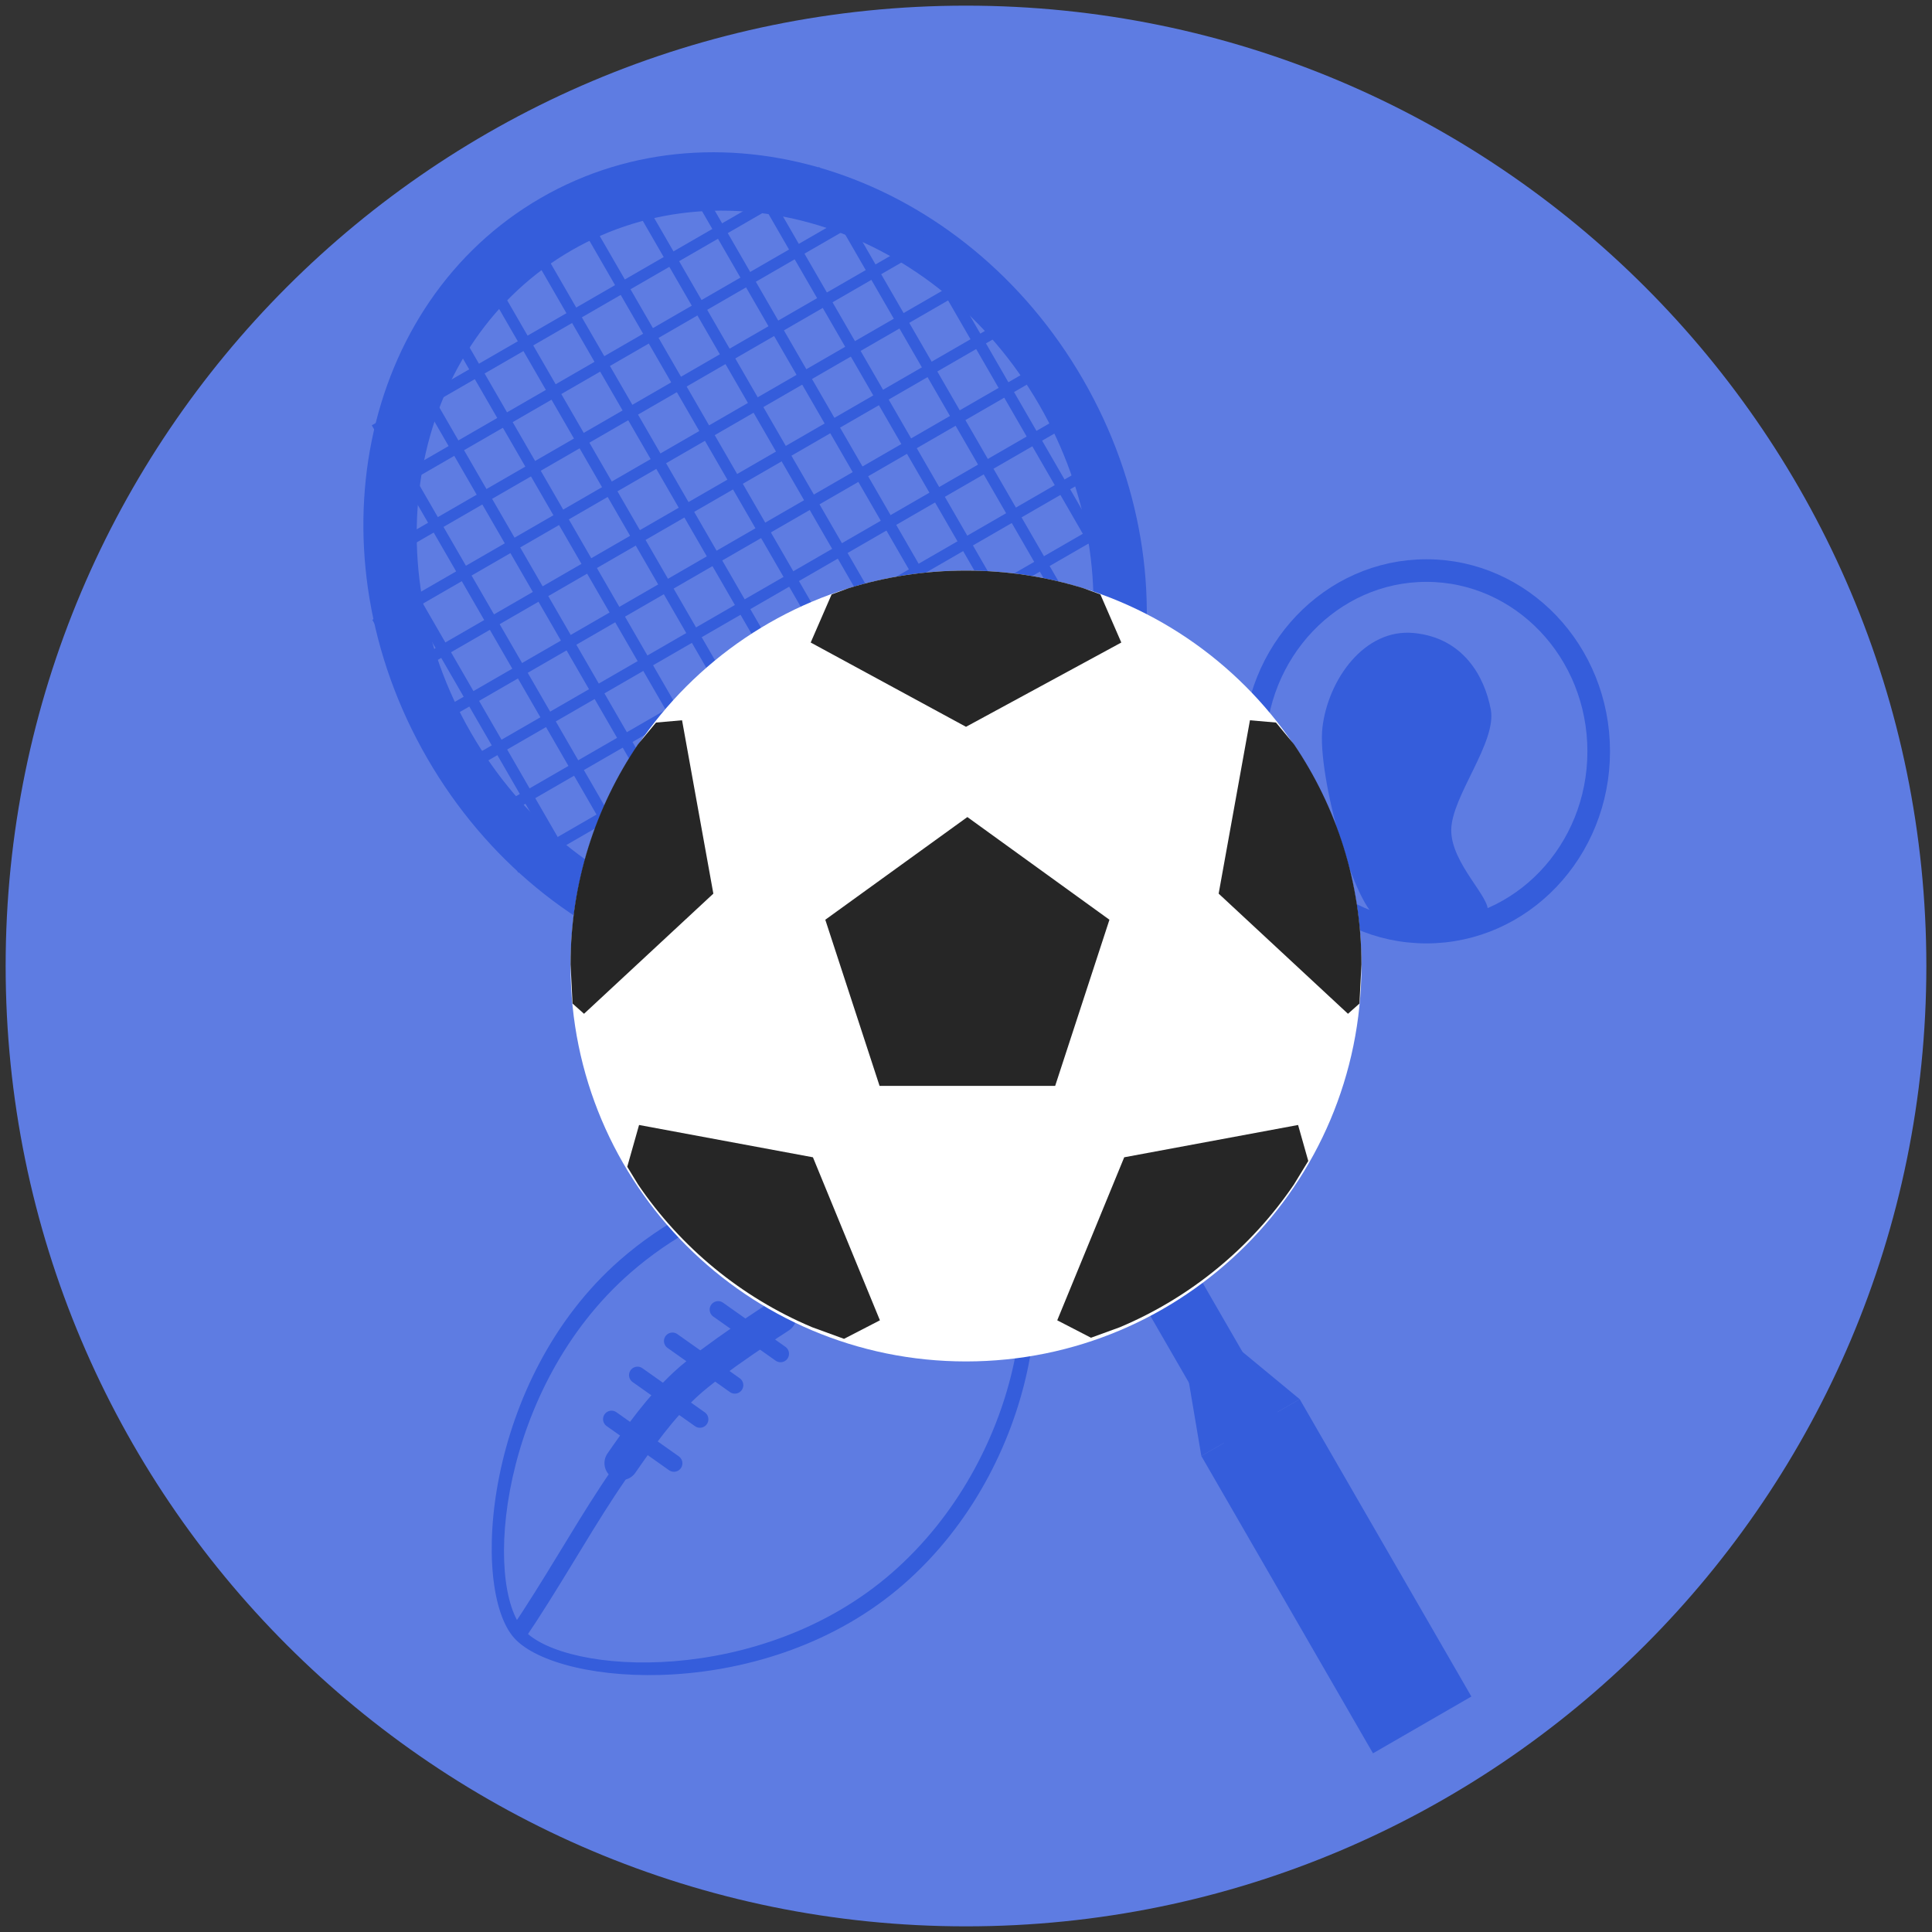 <svg width="342" height="342" xmlns="http://www.w3.org/2000/svg" xmlns:xlink="http://www.w3.org/1999/xlink" overflow="hidden"><rect width="100%" height="100%" fill="#333333" stroke="none"/><defs><clipPath id="clip0"><rect x="469" y="189" width="342" height="342"/></clipPath></defs><g clip-path="url(#clip0)" transform="translate(-469 -189)"><path d="M470 360C470 266.112 546.112 190 640 190 733.888 190 810 266.112 810 360 810 453.888 733.888 530 640 530 546.112 530 470 453.888 470 360Z" fill="#5E7CE2" fill-rule="evenodd"/><path d="M570.133 233.34C542.36 249.376 534.411 287.603 552.378 318.724 570.346 349.845 607.426 362.074 635.2 346.039 662.974 330.004 670.923 291.777 652.955 260.656 634.988 229.535 597.907 217.305 570.133 233.34ZM564.756 224.027C596.817 205.517 639.78 219.91 660.717 256.174 681.655 292.439 672.638 336.843 640.577 355.353 608.517 373.863 565.554 359.47 544.616 323.205 523.679 286.941 532.696 242.537 564.756 224.027Z" fill="#355DDB" fill-rule="evenodd"/><path d="M546.833 243.344 614.673 360.847" stroke="#355DDB" stroke-width="2" stroke-miterlimit="8" fill="none" fill-rule="evenodd"/><path d="M564.05 233.404 631.89 350.906" stroke="#355DDB" stroke-width="2" stroke-miterlimit="8" fill="none" fill-rule="evenodd"/><path d="M555.441 238.374 623.281 355.876" stroke="#355DDB" stroke-width="2" stroke-miterlimit="8" fill="none" fill-rule="evenodd"/><path d="M581.267 223.464 649.107 340.966" stroke="#355DDB" stroke-width="2" stroke-miterlimit="8" fill="none" fill-rule="evenodd"/><path d="M572.658 228.434 640.498 345.936" stroke="#355DDB" stroke-width="2" stroke-miterlimit="8" fill="none" fill-rule="evenodd"/><path d="M540.939 253.018 603.349 361.114" stroke="#355DDB" stroke-width="2" stroke-miterlimit="8" fill="none" fill-rule="evenodd"/><path d="M601.2 218.227 663.609 326.323" stroke="#355DDB" stroke-width="2" stroke-miterlimit="8" fill="none" fill-rule="evenodd"/><path d="M589.876 218.494 657.716 335.996" stroke="#355DDB" stroke-width="2" stroke-miterlimit="8" fill="none" fill-rule="evenodd"/><path d="M535.407 283.197 574.447 350.816" stroke="#355DDB" stroke-width="2" stroke-miterlimit="8" fill="none" fill-rule="evenodd"/><path d="M630.101 228.525 669.141 296.144" stroke="#355DDB" stroke-width="2" stroke-miterlimit="8" fill="none" fill-rule="evenodd"/><path d="M535.68 263.789 591.391 360.283" stroke="#355DDB" stroke-width="2" stroke-miterlimit="8" fill="none" fill-rule="evenodd"/><path d="M613.157 219.057 668.869 315.552" stroke="#355DDB" stroke-width="2" stroke-miterlimit="8" fill="none" fill-rule="evenodd"/><path d="M560.253 342.626 665.528 281.846" stroke="#355DDB" stroke-width="2" stroke-miterlimit="8" fill="none" fill-rule="evenodd"/><path d="M550.312 325.409 655.587 264.629" stroke="#355DDB" stroke-width="2" stroke-miterlimit="8" fill="none" fill-rule="evenodd"/><path d="M555.283 334.018 660.558 273.237" stroke="#355DDB" stroke-width="2" stroke-miterlimit="8" fill="none" fill-rule="evenodd"/><path d="M540.372 308.192 645.647 247.411" stroke="#355DDB" stroke-width="2" stroke-miterlimit="8" fill="none" fill-rule="evenodd"/><path d="M545.342 316.801 650.617 256.02" stroke="#355DDB" stroke-width="2" stroke-miterlimit="8" fill="none" fill-rule="evenodd"/><path d="M569.437 348.802 666.284 292.887" stroke="#355DDB" stroke-width="2" stroke-miterlimit="8" fill="none" fill-rule="evenodd"/><path d="M534.645 288.542 631.493 232.627" stroke="#355DDB" stroke-width="2" stroke-miterlimit="8" fill="none" fill-rule="evenodd"/><path d="M535.402 299.583 640.677 238.803" stroke="#355DDB" stroke-width="2" stroke-miterlimit="8" fill="none" fill-rule="evenodd"/><path d="M597.509 355.551 658.092 320.573" stroke="#355DDB" stroke-width="2" stroke-miterlimit="8" fill="none" fill-rule="evenodd"/><path d="M542.838 260.856 603.42 225.879" stroke="#355DDB" stroke-width="2" stroke-miterlimit="8" fill="none" fill-rule="evenodd"/><path d="M579.604 354.41 666.057 304.496" stroke="#355DDB" stroke-width="2" stroke-miterlimit="8" fill="none" fill-rule="evenodd"/><path d="M534.872 276.933 621.326 227.019" stroke="#355DDB" stroke-width="2" stroke-miterlimit="8" fill="none" fill-rule="evenodd"/><path d="M631.692 351.021 641.163 345.552 720.52 483.001 711.048 488.47Z" fill="#355DDB" fill-rule="evenodd"/><path d="M681.659 446.738 699.074 436.684 729.461 489.316 712.046 499.371Z" fill="#355DDB" fill-rule="evenodd"/><path d="M681.659 446.738 676.866 418.328 699.074 436.684Z" fill="#355DDB" fill-rule="evenodd"/><path d="M691 322C691 304.327 704.655 290 721.5 290 738.345 290 752 304.327 752 322 752 339.673 738.345 354 721.5 354 704.655 354 691 339.673 691 322Z" stroke="#355DDB" stroke-width="4" stroke-miterlimit="8" fill="none" fill-rule="evenodd"/><path d="M713.298 351.778C708.865 350.319 702.1 326.218 703.099 317.765 704.099 309.311 710.532 300.195 719.298 301.057 728.063 301.919 731.796 308.781 732.896 314.582 733.996 320.384 725.997 329.898 725.897 335.865 725.797 341.832 733.096 348.098 732.296 350.385 731.496 352.673 722.064 353.734 718.898 353.966 715.732 354.198 717.731 353.236 713.298 351.778Z" fill="#355DDB" fill-rule="evenodd"/><path d="M627.523 397.971C613.597 397.247 595.051 401.676 580.558 414.342 557.368 434.609 554.472 469.597 561.75 477.564 569.028 485.531 603.731 487.659 626.921 467.392 650.111 447.125 654.147 413.443 645.728 404.171 642.571 400.694 635.878 398.405 627.523 397.971ZM628.28 395.459C637.149 396.083 644.291 398.65 647.705 402.417 656.811 412.459 653.18 448.274 628.979 469.424 604.778 490.574 567.938 487.638 560.067 479.008 552.196 470.378 554.593 433.151 578.793 412 593.919 398.782 613.499 394.42 628.28 395.459Z" fill="#355DDB" fill-rule="evenodd"/><path d="M560.5 478.5C572.667 460.519 579.381 444.282 595.948 430.662 612.515 417.041 627.533 413.76 648.5 404.5" stroke="#355DDB" stroke-width="3" stroke-miterlimit="8" fill="none" fill-rule="evenodd"/><path d="M579 448C582.367 443.167 585.733 438.333 590.4 434 595.067 429.667 607 422 607 422L607 422" stroke="#355DDB" stroke-width="6" stroke-linecap="round" stroke-linejoin="round" stroke-miterlimit="10" fill="none" fill-rule="evenodd"/><path d="M577.252 440.216 588.298 448.031" stroke="#355DDB" stroke-width="3" stroke-linecap="round" stroke-linejoin="round" stroke-miterlimit="10" fill="none" fill-rule="evenodd"/><path d="M581.851 432.425 592.897 440.239" stroke="#355DDB" stroke-width="3" stroke-linecap="round" stroke-linejoin="round" stroke-miterlimit="10" fill="none" fill-rule="evenodd"/><path d="M588.034 426.386 599.08 434.201" stroke="#355DDB" stroke-width="3" stroke-linecap="round" stroke-linejoin="round" stroke-miterlimit="10" fill="none" fill-rule="evenodd"/><path d="M596.123 420.826 607.169 428.64" stroke="#355DDB" stroke-width="3" stroke-linecap="round" stroke-linejoin="round" stroke-miterlimit="10" fill="none" fill-rule="evenodd"/><path d="M570 360C570 321.34 601.34 290 640 290 678.66 290 710 321.34 710 360 710 398.66 678.66 430 640 430 601.34 430 570 398.66 570 360Z" fill="#FFFFFF" fill-rule="evenodd"/><path d="M698.785 388.143 700.588 394.514 698.045 398.682C690.497 409.808 679.809 418.647 667.247 423.938L662.125 425.805 656.151 422.719 668.007 393.862ZM582.126 388.143 612.904 393.862 624.761 422.719 618.41 426 612.753 423.938C600.191 418.647 589.503 409.808 581.955 398.682L580.035 395.535ZM640.242 333.634 665.391 351.81 655.785 381.218 624.699 381.218 615.093 351.81ZM690.265 316.502 694.873 316.905 698.045 320.734C705.593 331.859 710 345.271 710 359.708L709.648 366.649 707.617 368.458 684.724 347.189ZM589.736 316.502 595.276 347.189 572.383 368.458 570.352 366.648 570 359.708C570 345.271 574.407 331.859 581.955 320.734L585.127 316.906ZM640 290C647.249 290 654.24 291.097 660.816 293.134L663.785 294.216 667.492 302.739 640 317.658 612.508 302.739 616.215 294.216 619.184 293.134C625.76 291.097 632.751 290 640 290Z" fill="#262626" fill-rule="evenodd"/></g></svg>